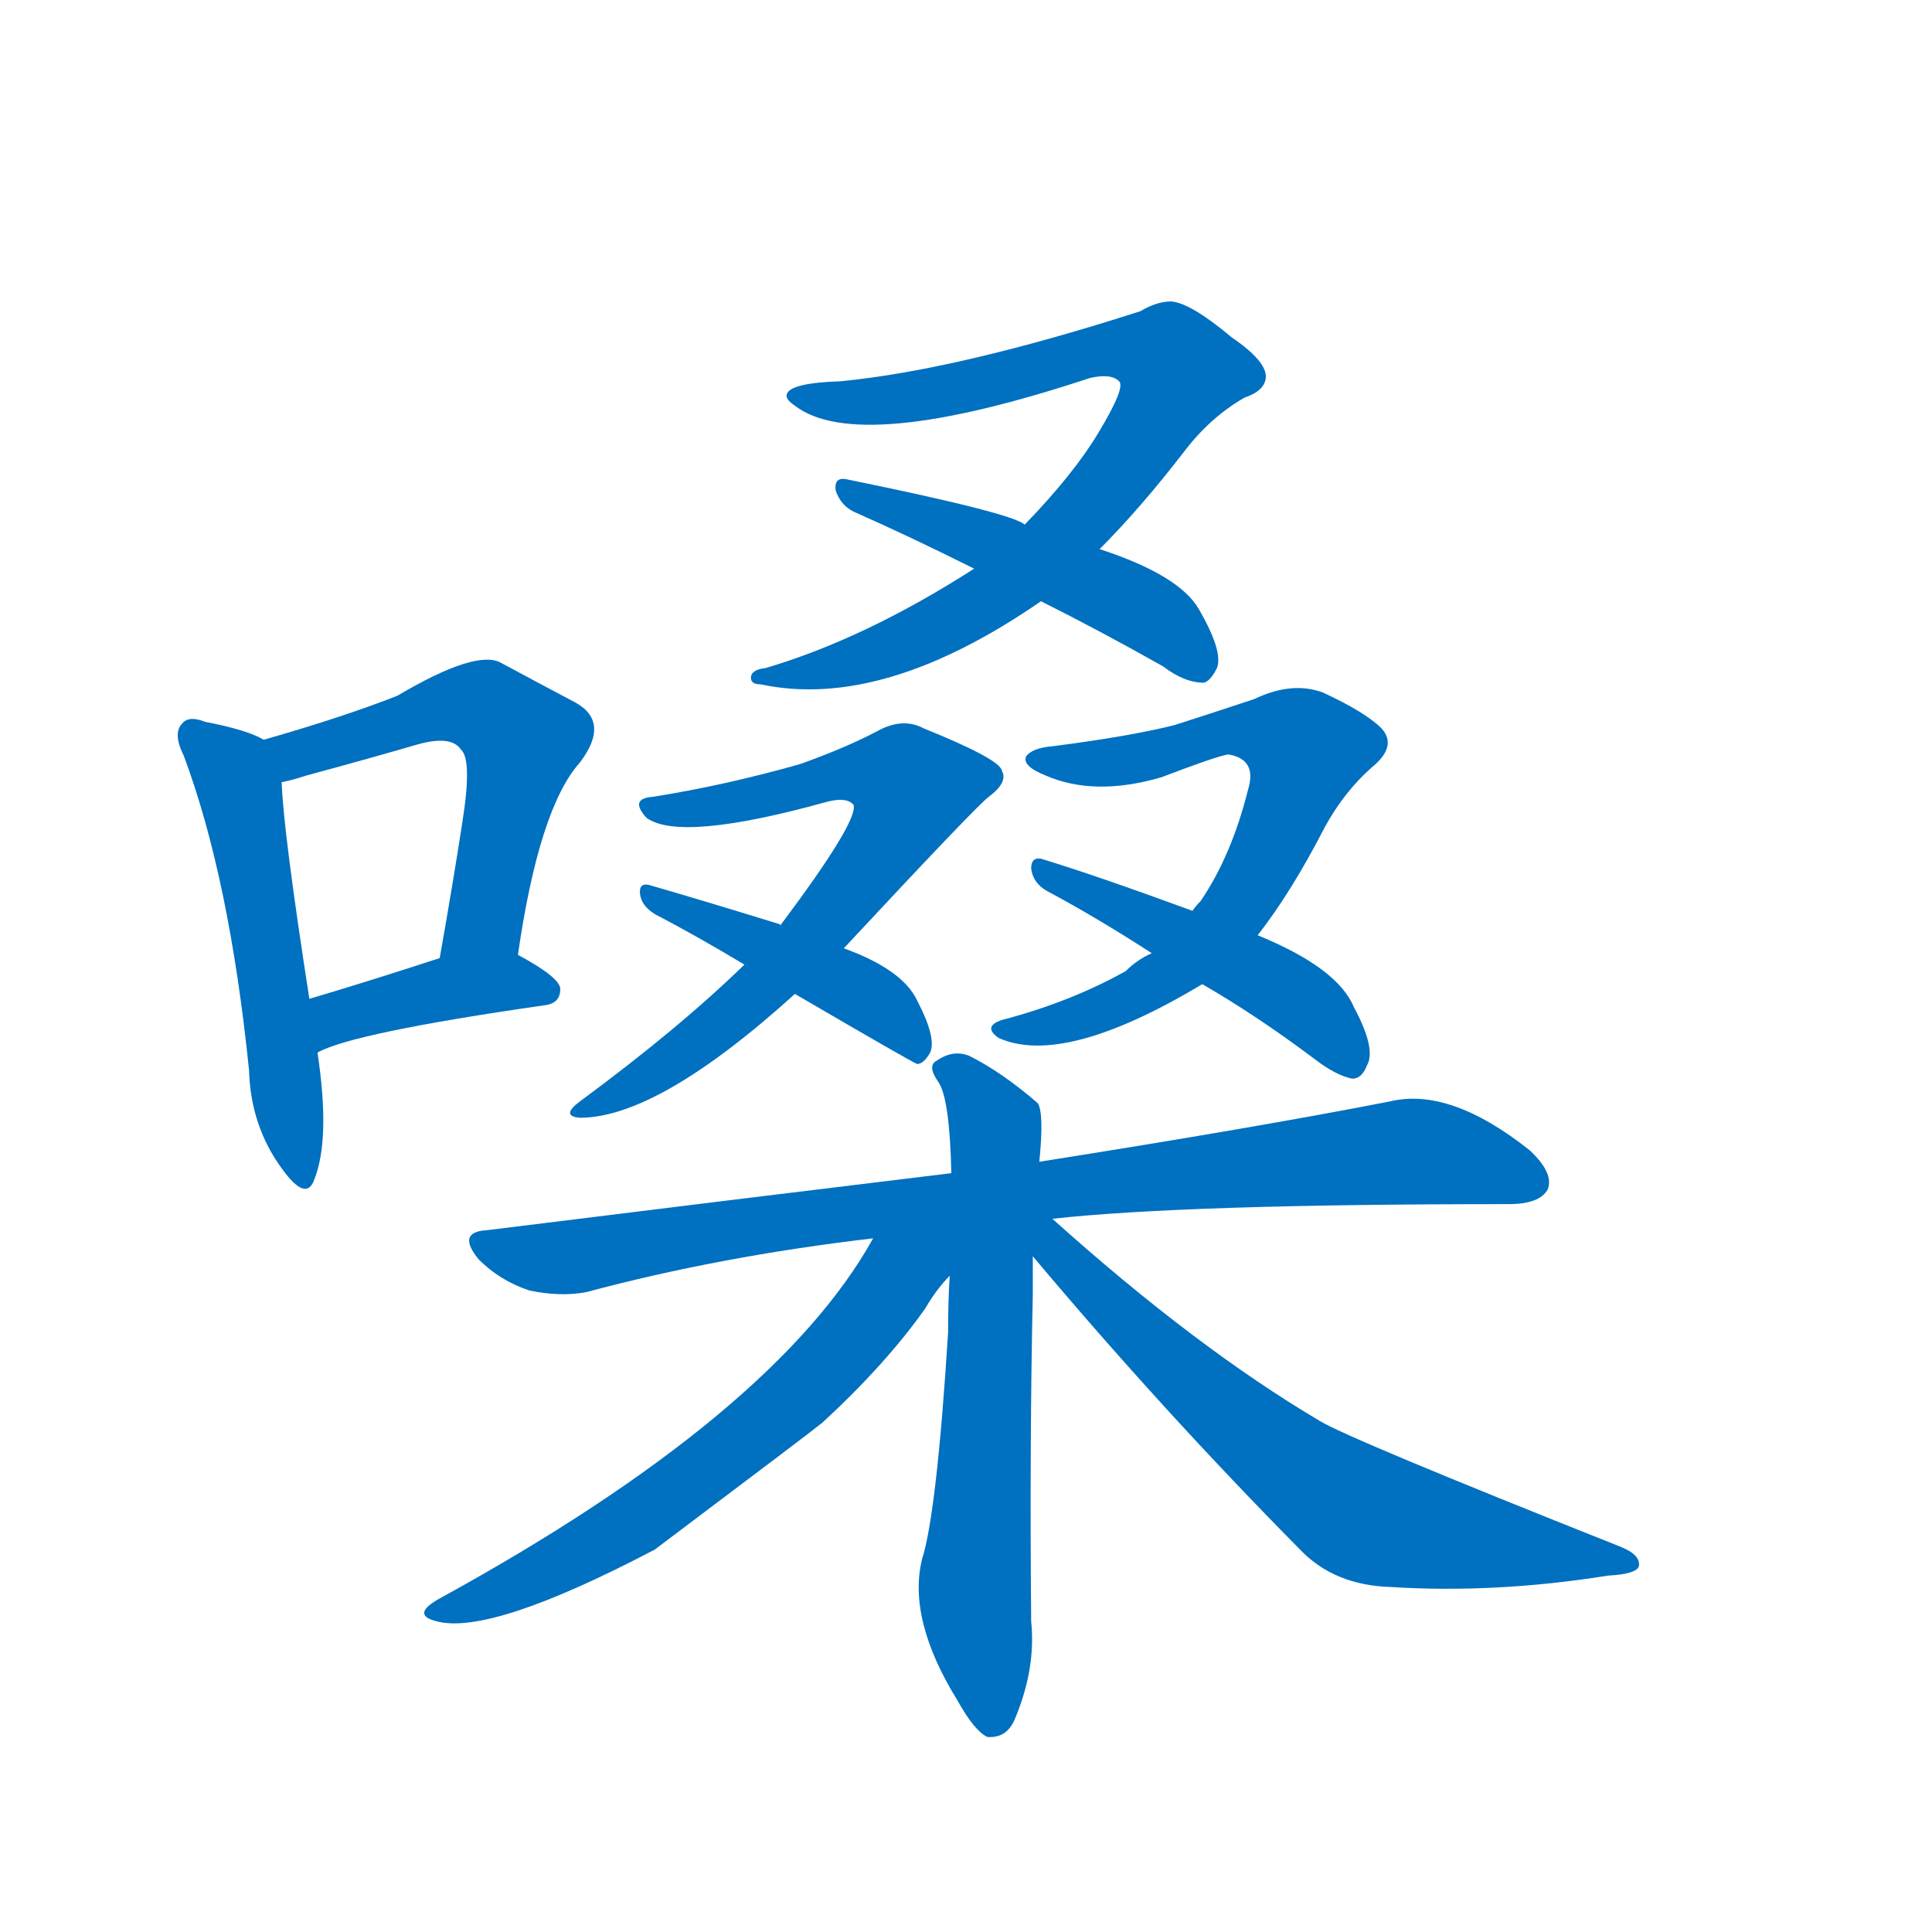 <svg width='83' height='83' >
                                <g transform="translate(3, 70) scale(0.07, -0.07)">
                                    <!-- 先将完整的字以灰色字体绘制完成，层级位于下面 -->
                                                                        <path d="M 119 546 Q 109 552 83 557 Q 73 561 69 556 Q 63 550 70 536 Q 98 461 110 343 Q 111 309 130 283 Q 145 262 150 276 Q 160 301 152 354 L 147 387 Q 131 490 130 520 C 129 542 129 542 119 546 Z" style="fill: #0070C0;"></path>
                                                                        <path d="M 275 414 Q 288 504 313 532 Q 332 557 310 569 Q 291 579 265 593 Q 250 602 201 573 Q 168 560 119 546 C 90 538 101 513 130 520 Q 136 521 145 524 Q 182 534 213 543 Q 234 549 240 540 Q 247 534 241 496 Q 235 457 227 412 C 222 382 271 384 275 414 Z" style="fill: #0070C0;"></path>
                                                                        <path d="M 152 354 Q 173 366 291 383 Q 301 384 301 393 Q 301 400 275 414 C 259 423 256 421 227 412 Q 181 397 147 387 C 118 378 125 341 152 354 Z" style="fill: #0070C0;"></path>
                                                                        <path d="M 632 663 Q 657 688 684 723 Q 700 744 721 756 Q 733 760 734 768 Q 735 778 713 793 Q 688 814 676 815 Q 667 815 657 809 Q 545 773 473 766 Q 442 765 440 758 Q 439 755 445 751 Q 484 721 626 768 Q 639 771 644 766 Q 648 762 631 734 Q 616 709 586 678 L 555 651 Q 488 608 427 590 Q 418 589 418 584 Q 418 580 424 580 Q 499 564 596 631 L 632 663 Z" style="fill: #0070C0;"></path>
                                                                        <path d="M 596 631 Q 632 613 671 591 Q 684 581 696 581 Q 700 582 704 590 Q 708 600 693 626 Q 681 647 632 663 L 586 678 Q 579 685 476 706 Q 469 707 470 699 Q 473 690 481 686 Q 515 671 555 651 L 596 631 Z" style="fill: #0070C0;"></path>
                                                                        <path d="M 414 408 Q 374 369 313 324 Q 301 315 313 314 Q 361 314 445 390 L 475 418 Q 557 506 564 511 Q 576 520 572 527 Q 571 534 524 553 Q 511 560 495 551 Q 476 541 448 531 Q 402 518 358 511 Q 343 510 354 498 Q 375 483 465 508 Q 477 511 481 506 Q 484 496 436 432 L 414 408 Z" style="fill: #0070C0;"></path>
                                                                        <path d="M 445 390 Q 517 348 520 347 Q 524 347 528 354 Q 532 363 520 386 Q 511 405 475 418 L 436 432 Q 436 433 435 433 Q 383 449 355 457 Q 349 458 350 451 Q 351 444 359 439 Q 384 426 414 408 L 445 390 Z" style="fill: #0070C0;"></path>
                                                                        <path d="M 729 426 Q 750 453 770 492 Q 782 514 799 529 Q 815 542 805 553 Q 795 563 769 575 Q 750 582 727 571 Q 706 564 678 555 Q 650 548 603 542 Q 591 541 587 536 Q 584 530 599 524 Q 629 511 670 523 Q 704 536 711 537 Q 729 534 723 515 Q 713 475 694 447 Q 691 444 689 441 L 664 415 Q 655 411 648 404 Q 614 385 572 374 Q 560 370 570 363 Q 610 345 695 396 L 729 426 Z" style="fill: #0070C0;"></path>
                                                                        <path d="M 695 396 Q 728 377 764 350 Q 777 340 787 338 Q 793 338 796 346 Q 802 356 788 382 Q 778 406 729 426 L 689 441 Q 629 463 596 473 Q 590 474 590 467 Q 591 458 600 453 Q 630 437 664 415 L 695 396 Z" style="fill: #0070C0;"></path>
                                                                        <path d="M 603 252 Q 684 261 883 261 Q 902 261 907 270 Q 911 280 896 294 Q 847 333 810 324 Q 728 308 595 287 L 541 280 Q 409 264 256 245 Q 237 244 251 227 Q 264 214 282 208 Q 301 204 317 207 Q 399 229 493 240 L 603 252 Z" style="fill: #0070C0;"></path>
                                                                        <path d="M 595 287 Q 598 317 594 323 Q 572 342 552 352 Q 542 356 532 349 Q 526 346 533 336 Q 540 326 541 280 L 540 217 Q 539 201 539 182 Q 532 71 523 43 Q 514 6 545 -44 Q 555 -62 563 -66 Q 575 -67 580 -55 Q 593 -24 590 5 Q 589 114 591 206 Q 591 219 591 229 L 595 287 Z" style="fill: #0070C0;"></path>
                                                                        <path d="M 493 240 Q 433 132 227 19 Q 209 9 225 5 Q 258 -4 359 49 Q 456 122 462 127 Q 501 163 525 197 Q 532 209 540 217 C 566 247 527 298 493 240 Z" style="fill: #0070C0;"></path>
                                                                        <path d="M 591 229 Q 670 135 755 49 Q 776 27 811 26 Q 875 22 944 33 Q 962 34 963 39 Q 964 46 951 51 Q 785 117 767 128 Q 691 173 603 252 C 581 272 571 252 591 229 Z" style="fill: #0070C0;"></path>
                                    
                                    
                                                                                                                                                                                                                                                                                                                                                                                                                                                                                                                                                                                                                                                                                                                                                                                                                                                                                                                                                                                                                                                                                                        </g>
                            </svg>